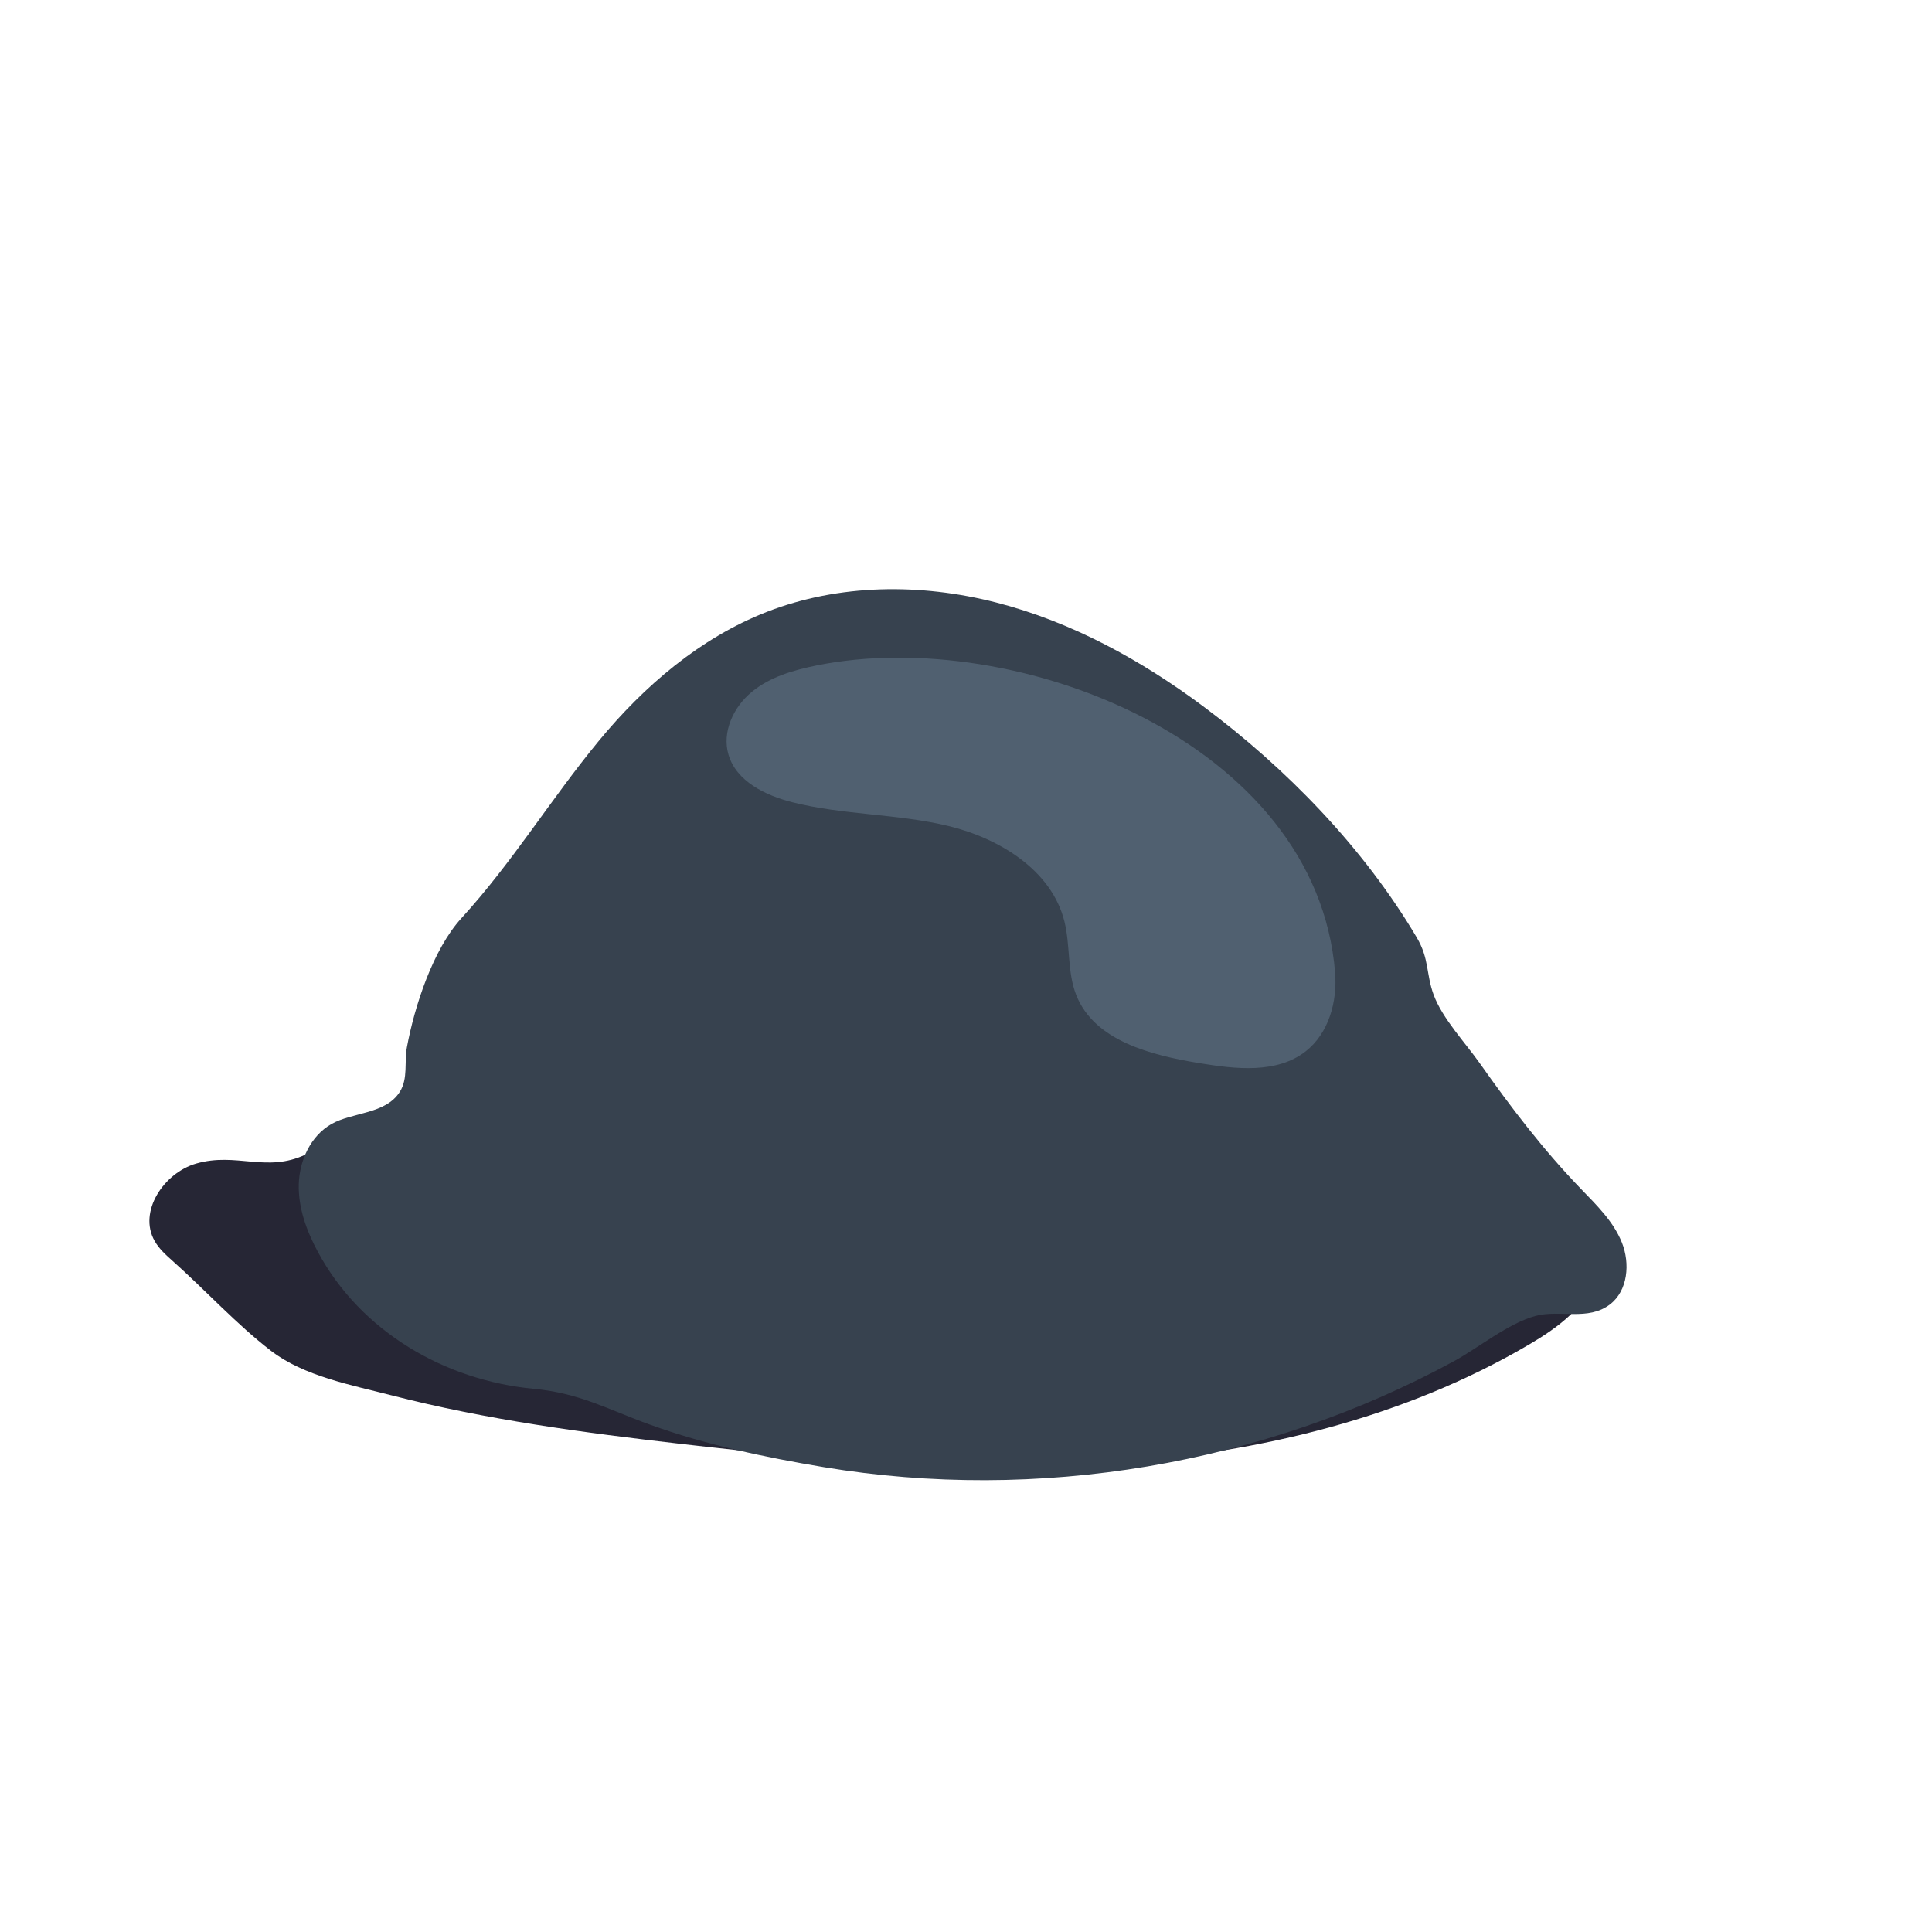 <?xml version="1.0" encoding="utf-8"?>
<!-- Generator: Adobe Illustrator 25.4.1, SVG Export Plug-In . SVG Version: 6.00 Build 0)  -->
<svg version="1.1" xmlns="http://www.w3.org/2000/svg" xmlns:xlink="http://www.w3.org/1999/xlink" x="0px" y="0px"
	 viewBox="0 0 400 400" style="enable-background:new 0 0 400 400;" xml:space="preserve">
<style type="text/css">
	.st0{fill:#262635;}
	.st1{fill:none;}
	.st2{fill:#37424F;}
	.st3{fill:#506070;}
</style>
<g id="Layer_3">
	<path class="st0" d="M40.59,240.91c-6.7,1.95-12.03,9.97-8.57,16.03c0.93,1.64,2.36,2.92,3.77,4.17
		c6.72,5.99,13.22,13.11,20.31,18.56c6.86,5.27,16.65,7.08,24.96,9.22c19.69,5.07,39.89,7.75,60.06,10.07
		c29.8,3.43,59.84,6.11,89.76,3.95c29.92-2.16,59.88-9.36,85.74-24.56c6-3.53,12.18-8.03,14.03-14.75
		c2.49-9.04-3.93-18.22-11.42-23.88c-20.05-15.17-47.29-15.38-72.43-14.95c-24.18,0.42-48.43,1.38-72.62,1.26
		c-7.97-0.04-12.99-2.75-20.31-4.88c-9.6-2.79-20.48-1.01-30.25-0.06c-13.96,1.36-28.16,2.78-41.09,8.21
		c-6.65,2.79-12.75,6.64-19.25,9.73C55.2,242.87,48.92,238.49,40.59,240.91z"/>
	<path class="st1" d="M34.89,213.32c-4.22-1.05-8.44-2.11-12.66-3.16"/>
</g>
<g id="Layer_1">
	<g>
		<path class="st2" d="M300.92,281.88c5.21-2.83,11.31-7.89,17-9.43c5.04-1.36,10.83,1.1,15.4-2.38c3.72-2.84,4.21-8.48,2.47-12.82
			c-1.74-4.34-5.2-7.72-8.45-11.08c-7.74-8.01-14.51-16.88-20.92-25.97c-3.02-4.29-7.81-9.34-9.61-14.27
			c-1.58-4.32-0.88-7.42-3.48-11.82c-10.99-18.58-26.93-34.98-44.16-47.83c-12.92-9.63-27.32-17.54-42.93-21.54
			s-32.51-3.9-47.52,1.96c-13.77,5.38-25.38,15.33-34.78,26.74c-9.99,12.13-17.83,25.09-28.43,36.69
			c-5.86,6.42-9.69,18.21-11.26,26.66c-0.58,3.1,0.27,6.48-1.46,9.24c-2.94,4.69-9.85,4.21-14.19,6.7
			c-4.28,2.45-6.6,7.51-6.74,12.43c-0.14,4.93,1.63,9.73,3.97,14.06c8.89,16.51,26.31,26.59,44.68,28.32
			c9.54,0.9,15.13,4.19,24.06,7.42c11.63,4.21,23.84,6.76,36.01,8.8C214.85,311.12,261.49,303.29,300.92,281.88z"/>
	</g>
</g>
<g id="Layer_2">
	<path class="st3" d="M169.13,137.76c-4.81,0.97-9.7,2.37-13.48,5.49c-3.79,3.11-6.22,8.31-4.82,13.01
		c1.63,5.51,7.63,8.42,13.19,9.83c10.57,2.68,21.72,2.36,32.32,4.92c10.6,2.56,21.38,9.16,24.03,19.74
		c1.26,5.02,0.55,10.47,2.46,15.28c3.76,9.48,15.48,12.44,25.54,14.09c7.5,1.24,16.01,2.22,21.99-2.48
		c4.74-3.73,6.54-10.26,6.06-16.27C272.58,153.76,210.37,129.47,169.13,137.76z"/>
</g>
</svg>
